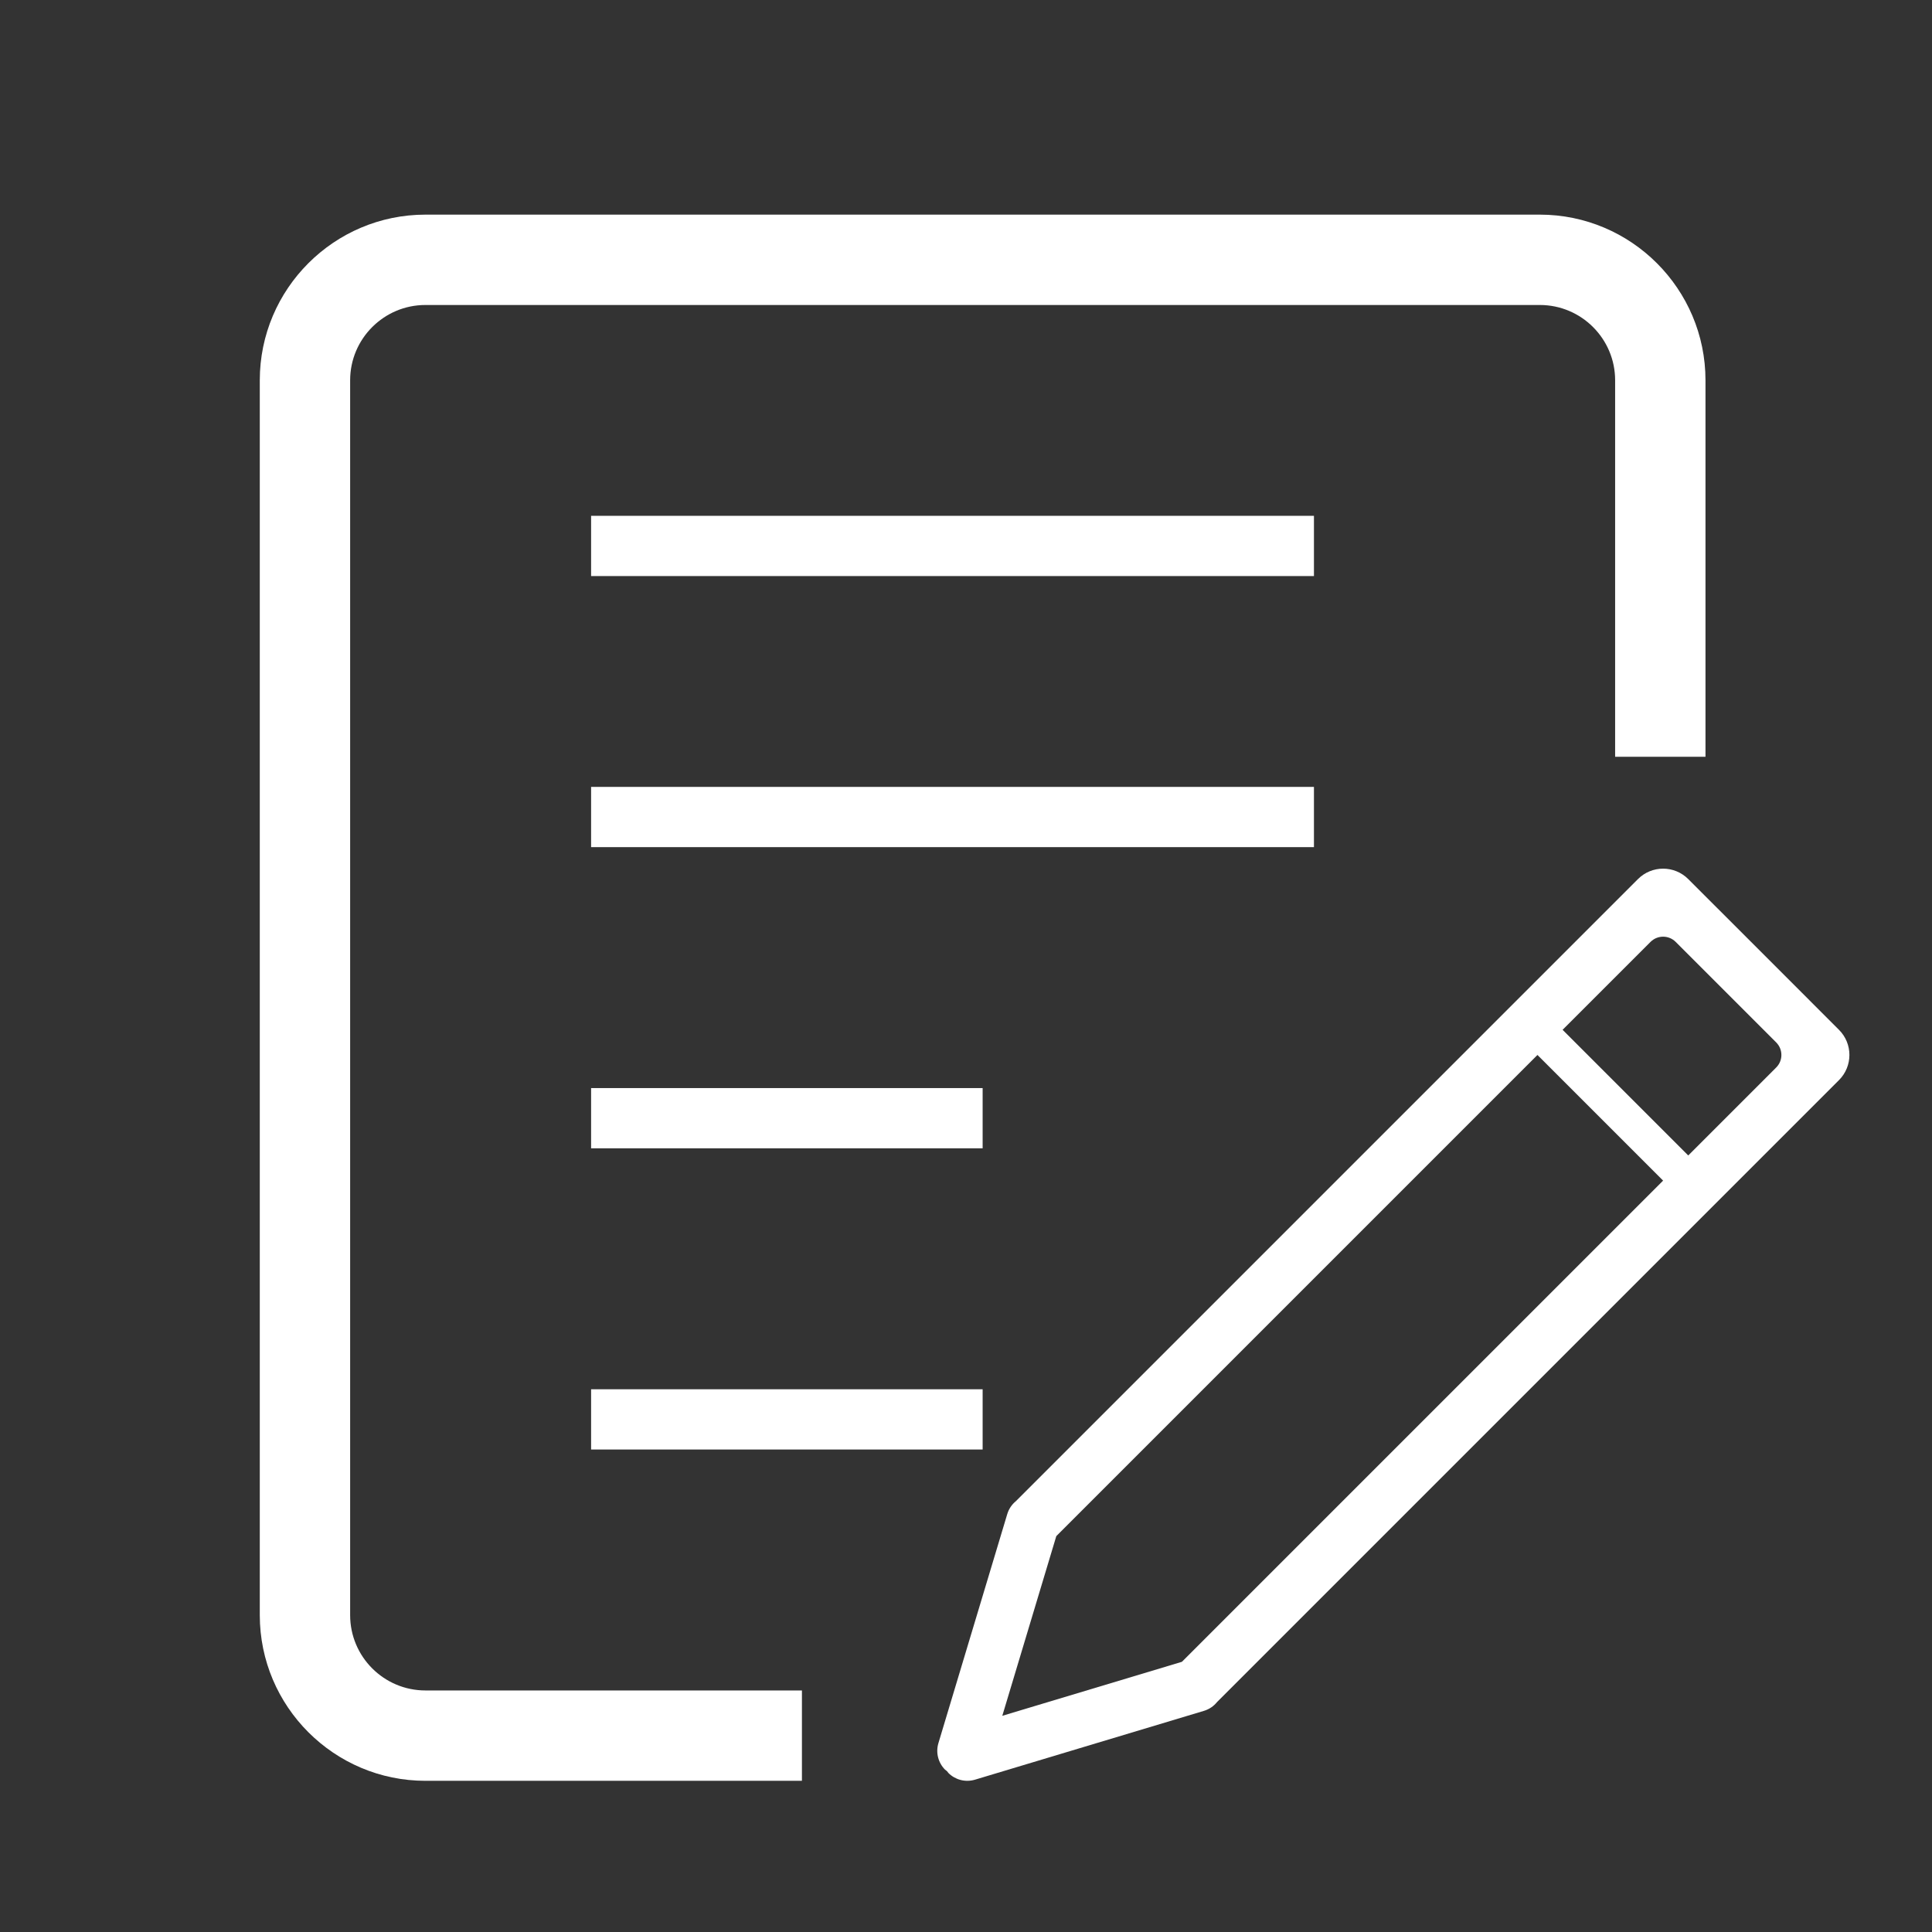<?xml version="1.0" standalone="no"?><!DOCTYPE svg PUBLIC "-//W3C//DTD SVG 1.1//EN"
    "http://www.w3.org/Graphics/SVG/1.1/DTD/svg11.dtd">
<svg class="icon" height="200.00px" version="1.1" viewBox="0 0 1024 1024" width="200px"
    xmlns="http://www.w3.org/2000/svg">
    <rect x="0" y="0" width="1024" height="1024" fill="#333333" stroke="none"/>
    <path d="M313.291 736.341l207.526 0 0 31.927-207.526 0 0-31.927Z"
        fill="#FFFFFF" />
    <path d="M313.291 417.07l383.126 0 0 31.927-383.126 0 0-31.927Z"
        fill="#FFFFFF" />
    <path d="M313.291 273.398l383.126 0 0 31.927-383.126 0 0-31.927Z"
        fill="#FFFFFF" />
    <path d="M313.291 576.706l207.526 0 0 31.927-207.526 0 0-31.927Z"
        fill="#FFFFFF" />
    <path d="M185.583 856.068l0-654.507c0-22.012 17.897-39.909 39.909-39.909l590.652 0c22.012 0 39.909 17.897 39.909 39.909l0 199.545 47.891 0 0-199.545c0-48.404-39.395-87.8-87.8-87.8l-590.652 0c-48.406 0-87.8 39.395-87.8 87.8l0 654.507c0 48.404 39.393 87.8 87.8 87.8l199.545 0 0-47.891-199.545 0C203.479 895.977 185.583 878.081 185.583 856.068z"
        fill="#FFFFFF" />
    <path d="M974.711 545.839l-39.957-39.971-39.955-39.941c-7.358-7.358-19.284-7.358-26.642 0L538.456 795.629c-2.112 1.73-3.748 4.069-4.59 6.874l-36.488 121.395c-1.544 5.161-0.016 10.524 3.539 14.079l0.99 0.763 0.771 0.981c3.555 3.555 8.903 5.083 14.062 3.555l121.395-36.494c2.845-0.859 5.214-2.526 6.938-4.678l329.639-329.639C982.062 565.123 982.062 553.182 974.711 545.839zM626.436 880.792l-95.197 28.623 28.623-95.235 255.02-255.027 66.597 66.599L626.436 880.792zM941.412 565.81l-46.612 46.612-66.591-66.599 46.605-46.596c3.678-3.68 9.642-3.68 13.319-0.016l26.892 26.892 26.385 26.393C945.091 556.175 945.091 562.145 941.412 565.81z"
        fill="#FFFFFF" />
</svg>